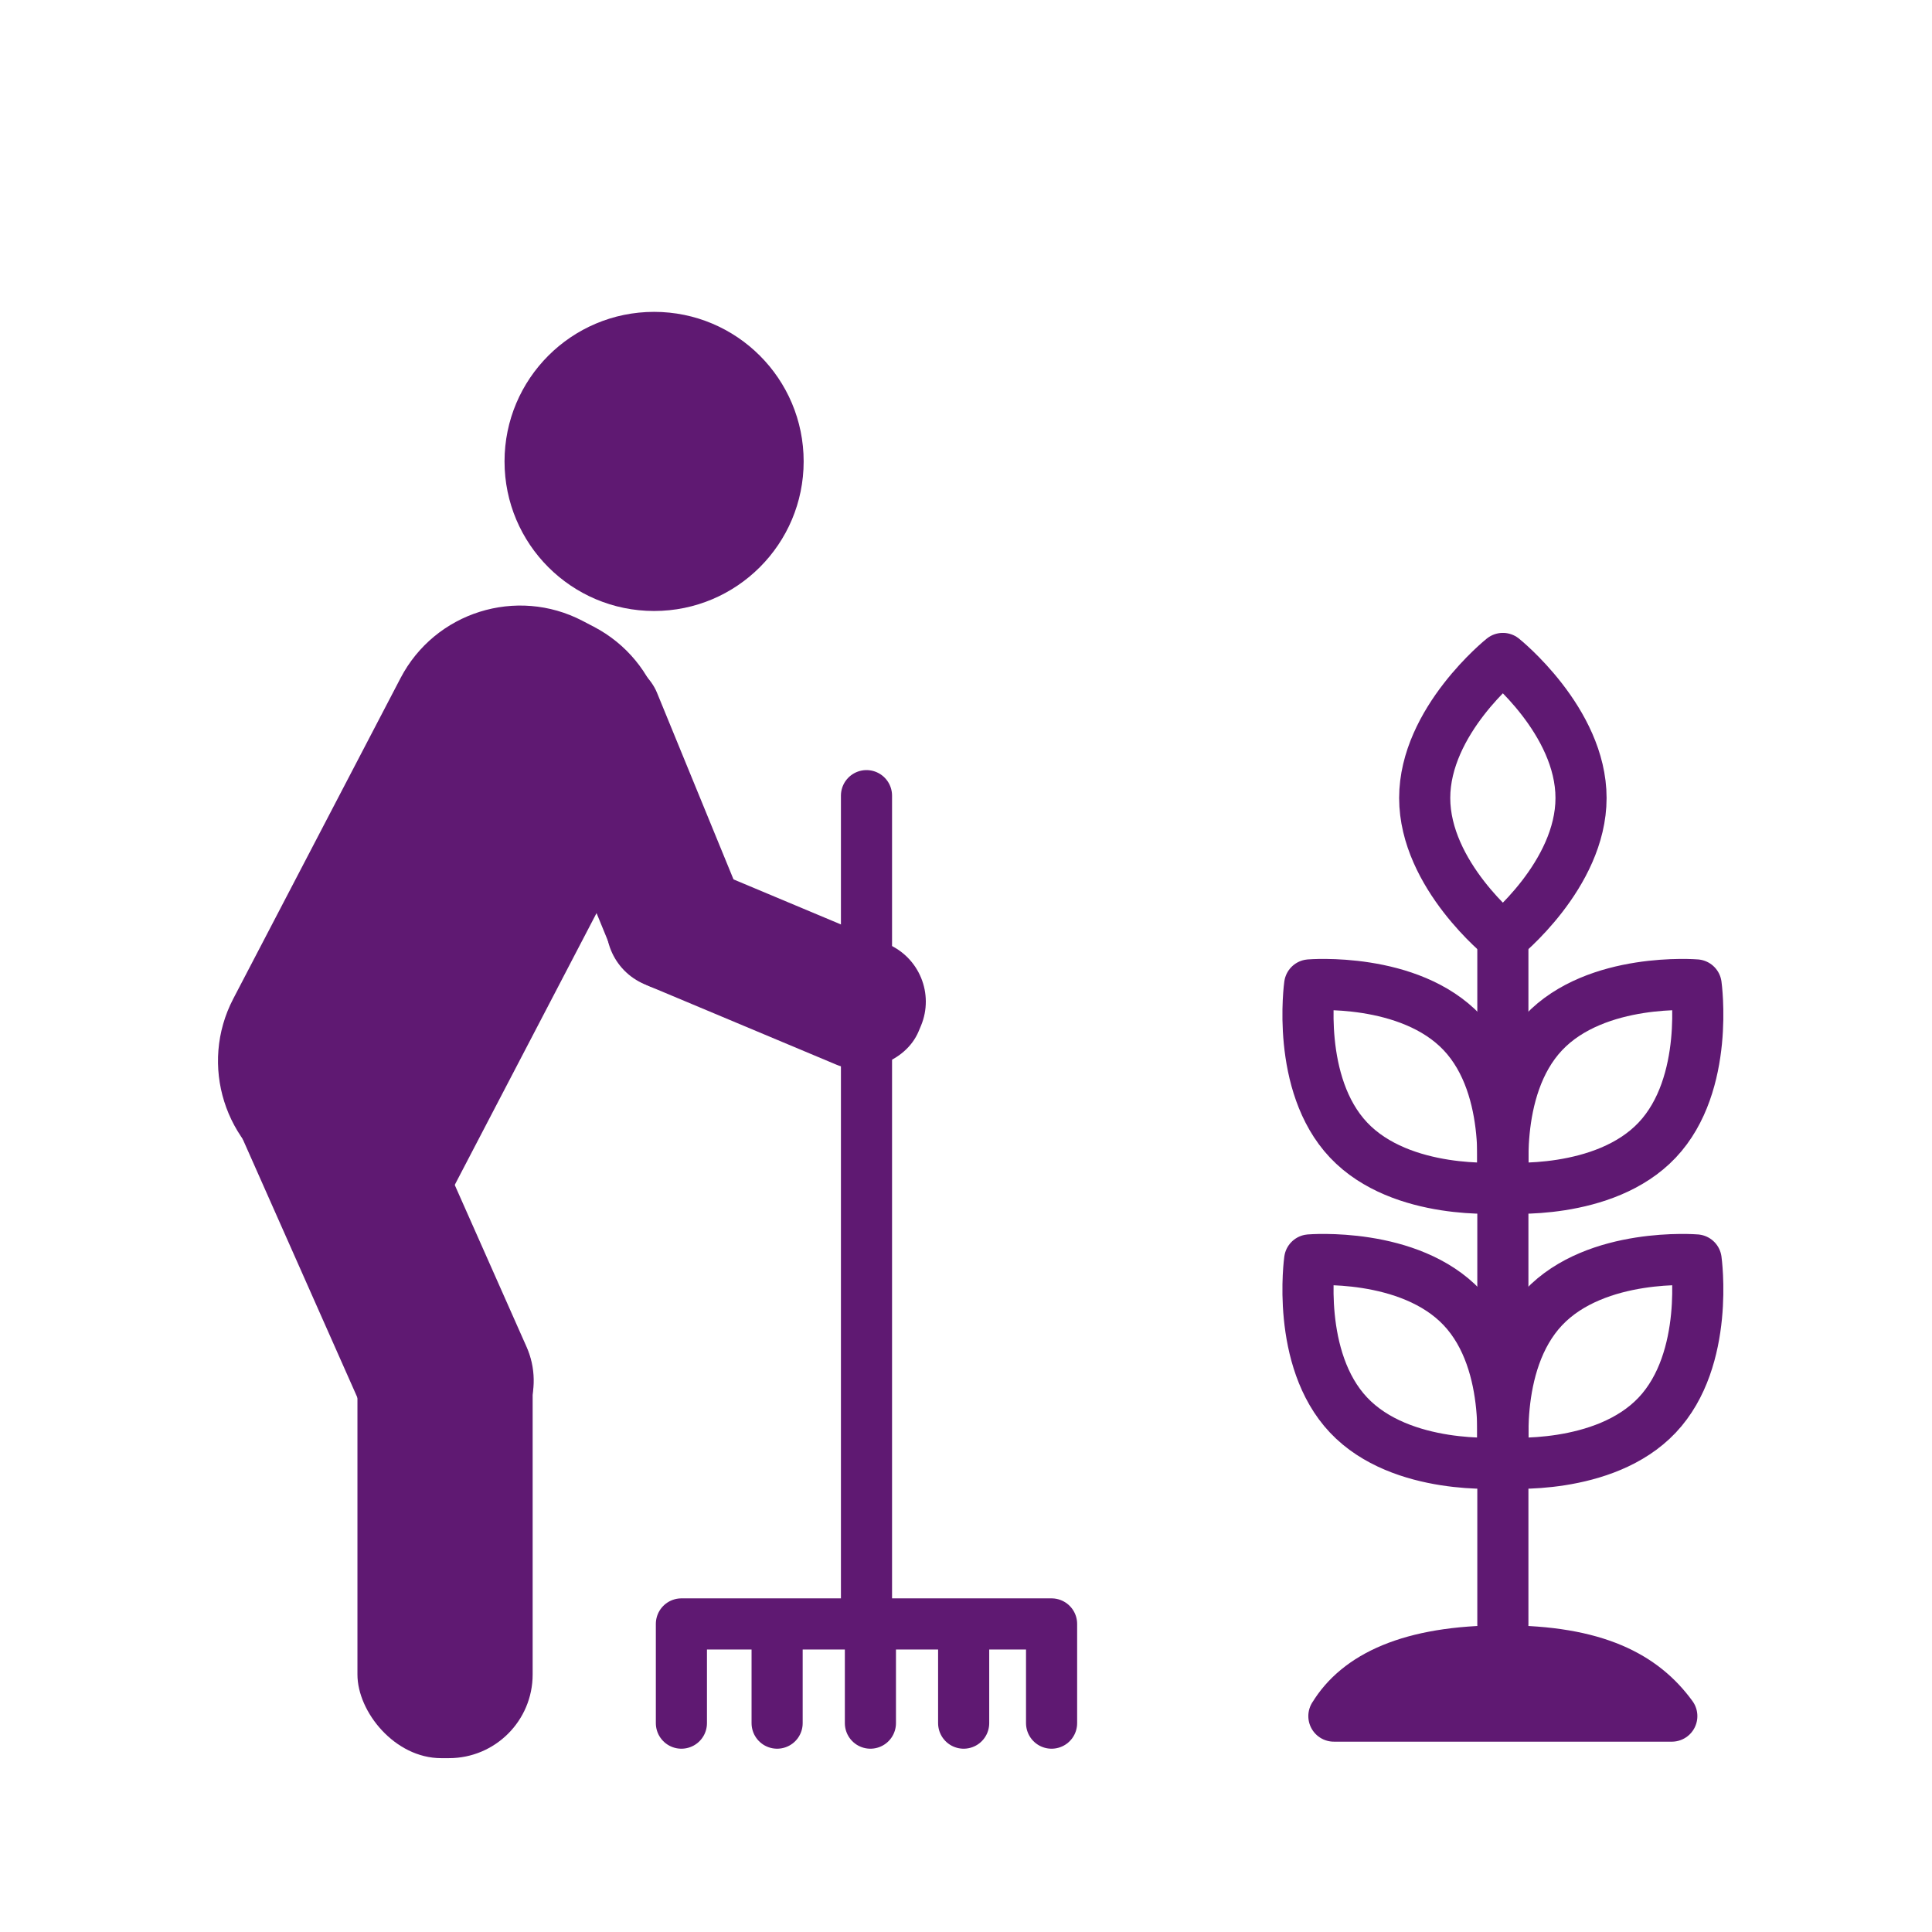 <?xml version='1.0' encoding='UTF-8'?>
<svg xmlns="http://www.w3.org/2000/svg" id="a" data-name="Jardinage" viewBox="0 0 453.54 453.54">
  <defs>
    <style>
      .bu {
        fill: none;
      }

      .bu, .bv {
        stroke: #5F1972;
        stroke-linecap: round;
        stroke-linejoin: round;
        stroke-width: 12px;
      }

      .bv, .bw {
        fill: #5F1972;
      }

      .bw {
        stroke-width: 0px;
      }
    </style>
  </defs>
  <g>
    <circle class="bw" cx="153.55" cy="108.32" r="35.11"/>
    <path class="bw" d="M102.3,138.03h2.98c17.48,0,31.67,14.19,31.67,31.67v116.56h-34.64c-17.48,0-31.67-14.19-31.67-31.67v-84.89c0-17.48,14.19-31.67,31.67-31.67Z" transform="translate(109.89 -23.95) rotate(27.55)"/>
    <rect class="bw" x="83.91" y="303.3" width="41.13" height="109.43" rx="19.64" ry="19.64"/>
    <rect class="bw" x="68.01" y="228.28" width="41.13" height="119.29" rx="19.64" ry="19.64" transform="translate(-109.13 60.64) rotate(-23.92)"/>
    <rect class="bw" x="132.6" y="151.21" width="32.75" height="83.52" rx="15.64" ry="15.64" transform="translate(-62.06 70.93) rotate(-22.29)"/>
    <rect class="bw" x="164.45" y="187.18" width="30.77" height="78.27" rx="14.69" ry="14.69" transform="translate(-98.42 304.65) rotate(-67.25)"/>
  </g>
  <g>
    <path class="bu" d="M371.15,187.33c0,18.09-18.35,32.76-18.35,32.76,0,0-18.35-14.67-18.35-32.76s18.35-32.76,18.35-32.76c0,0,18.35,14.67,18.35,32.76Z"/>
    <path class="bu" d="M343.27,242.43c12.42,13.15,9.14,36.42,9.14,36.42,0,0-23.41,1.94-35.83-11.22-12.42-13.15-9.14-36.42-9.14-36.42,0,0,23.41-1.94,35.83,11.22Z"/>
    <path class="bu" d="M343.27,306.99c12.42,13.15,9.14,36.42,9.14,36.42,0,0-23.41,1.94-35.83-11.22-12.42-13.15-9.14-36.42-9.14-36.42,0,0,23.41-1.94,35.83,11.22Z"/>
    <path class="bu" d="M362.34,242.43c-12.42,13.15-9.14,36.42-9.14,36.42,0,0,23.41,1.94,35.83-11.22,12.42-13.15,9.14-36.42,9.14-36.42,0,0-23.41-1.94-35.83,11.22Z"/>
    <path class="bu" d="M362.34,306.99c-12.42,13.15-9.14,36.42-9.14,36.42,0,0,23.41,1.94,35.83-11.22,12.42-13.15,9.14-36.42,9.14-36.42,0,0-23.41-1.94-35.83,11.22Z"/>
    <path class="bv" d="M313.14,402.86c5.6-9.21,17.76-15.31,39.66-15.31s32.95,6.09,39.66,15.31h-79.33Z"/>
    <line class="bu" x1="352.8" y1="220.31" x2="352.8" y2="381.35"/>
  </g>
  <g>
    <line class="bu" x1="203.41" y1="186.78" x2="203.41" y2="375.79"/>
    <polyline class="bu" points="159.96 404.51 159.96 381.22 246.86 381.22 246.86 404.51"/>
    <line class="bu" x1="182.43" y1="384.75" x2="182.43" y2="404.51"/>
    <line class="bu" x1="204.33" y1="384.75" x2="204.33" y2="404.51"/>
    <line class="bu" x1="226.22" y1="384.75" x2="226.22" y2="404.51"/>
  </g>
</svg>
